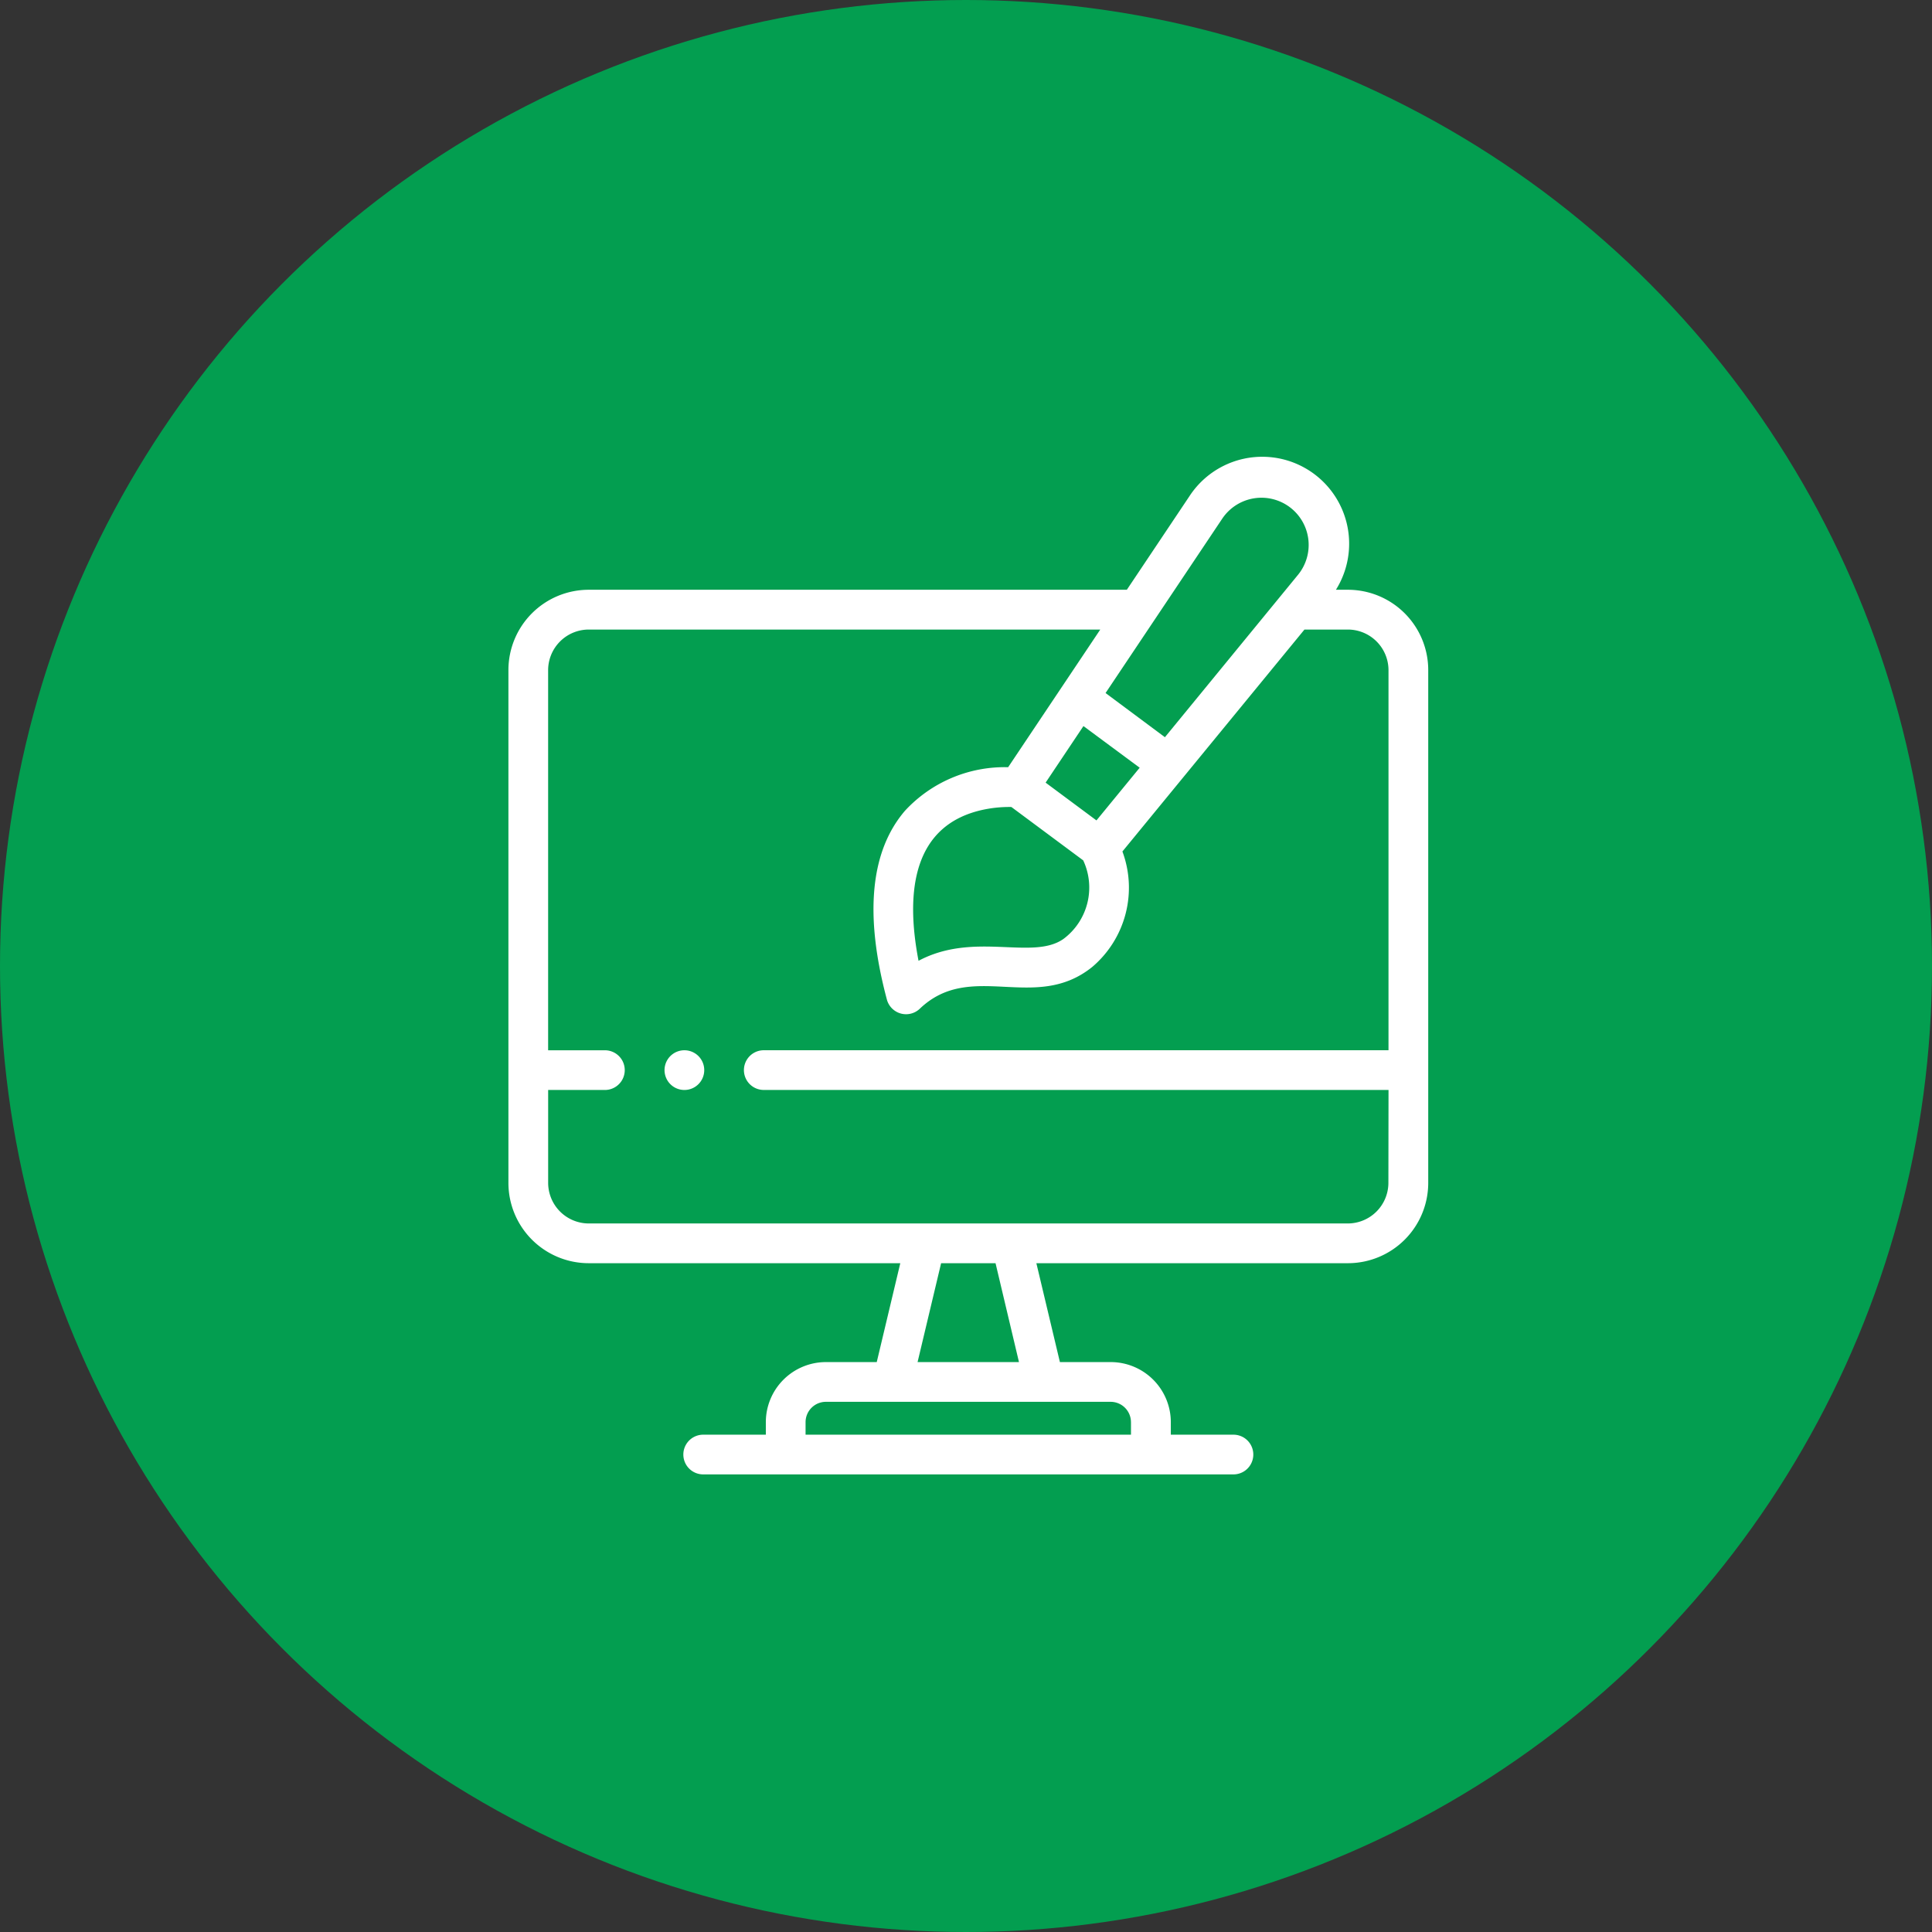 <svg xmlns="http://www.w3.org/2000/svg" width="76" height="76" viewBox="0 0 76 76">
  <rect x="0" y="0" width="76" height="76" fill="#333333" stroke="none"/>
  <g id="_3" data-name="3" transform="translate(3141 -6113)">
    <circle id="_3-2" data-name="3" cx="38" cy="38" r="38" transform="translate(-3141 6113)" fill="#039e50"/>
    <g id="web-design" transform="translate(-3145.43 6131)">
      <path id="Path_4298" data-name="Path 4298" d="M57.457,5.2h-.475a3.419,3.419,0,0,0-5.761-3.683L48.757,5.2H27.586A3.16,3.16,0,0,0,24.43,8.358V28.535a3.16,3.16,0,0,0,3.156,3.156H39.845l-.926,3.89h-2a2.365,2.365,0,0,0-2.363,2.363v.493H32.092a.781.781,0,1,0,0,1.562H52.951a.781.781,0,1,0,0-1.562H50.487v-.493a2.365,2.365,0,0,0-2.363-2.363h-2l-.926-3.89H57.457a3.16,3.16,0,0,0,3.156-3.156V8.358A3.16,3.16,0,0,0,57.457,5.2ZM46.263,18.936c-1.221.855-3.51-.307-5.7.859-.533-2.77-.2-5.375,2.578-5.95a4.973,4.973,0,0,1,1.074-.1l2.826,2.1A2.522,2.522,0,0,1,46.263,18.936Zm.787-8.374L49.262,12.2l-1.7,2.073-2-1.486Zm5.47-8.174A1.857,1.857,0,1,1,55.5,4.6l-5.245,6.4L47.92,9.262Zm-3.6,35.556v.493H36.119v-.493a.8.8,0,0,1,.8-.8h11.2a.8.8,0,0,1,.8.8Zm-4.406-2.363H40.525l.926-3.89h2.141Zm14.532-7.046a1.6,1.6,0,0,1-1.593,1.593H27.586a1.6,1.6,0,0,1-1.593-1.593V24.877h2.232a.781.781,0,1,0,0-1.562H25.992V8.358a1.6,1.6,0,0,1,1.593-1.593H47.712L44.088,12.18a5.338,5.338,0,0,0-4.06,1.715c-1.362,1.589-1.6,4.087-.711,7.423a.782.782,0,0,0,1.295.363c2.02-1.93,4.536.175,6.789-1.648a4.091,4.091,0,0,0,1.182-4.538l7.161-8.73h1.713A1.6,1.6,0,0,1,59.05,8.358V23.314H34.475a.781.781,0,0,0,0,1.562H59.051Z" transform="translate(0 0)" fill="#fff"/>
      <path id="Path_4299" data-name="Path 4299" d="M103.663,298.439a.781.781,0,1,0,.919.613A.78.78,0,0,0,103.663,298.439Z" transform="translate(-72.464 -275.109)" fill="#fff"/>
    </g>
  </g>
</svg>
